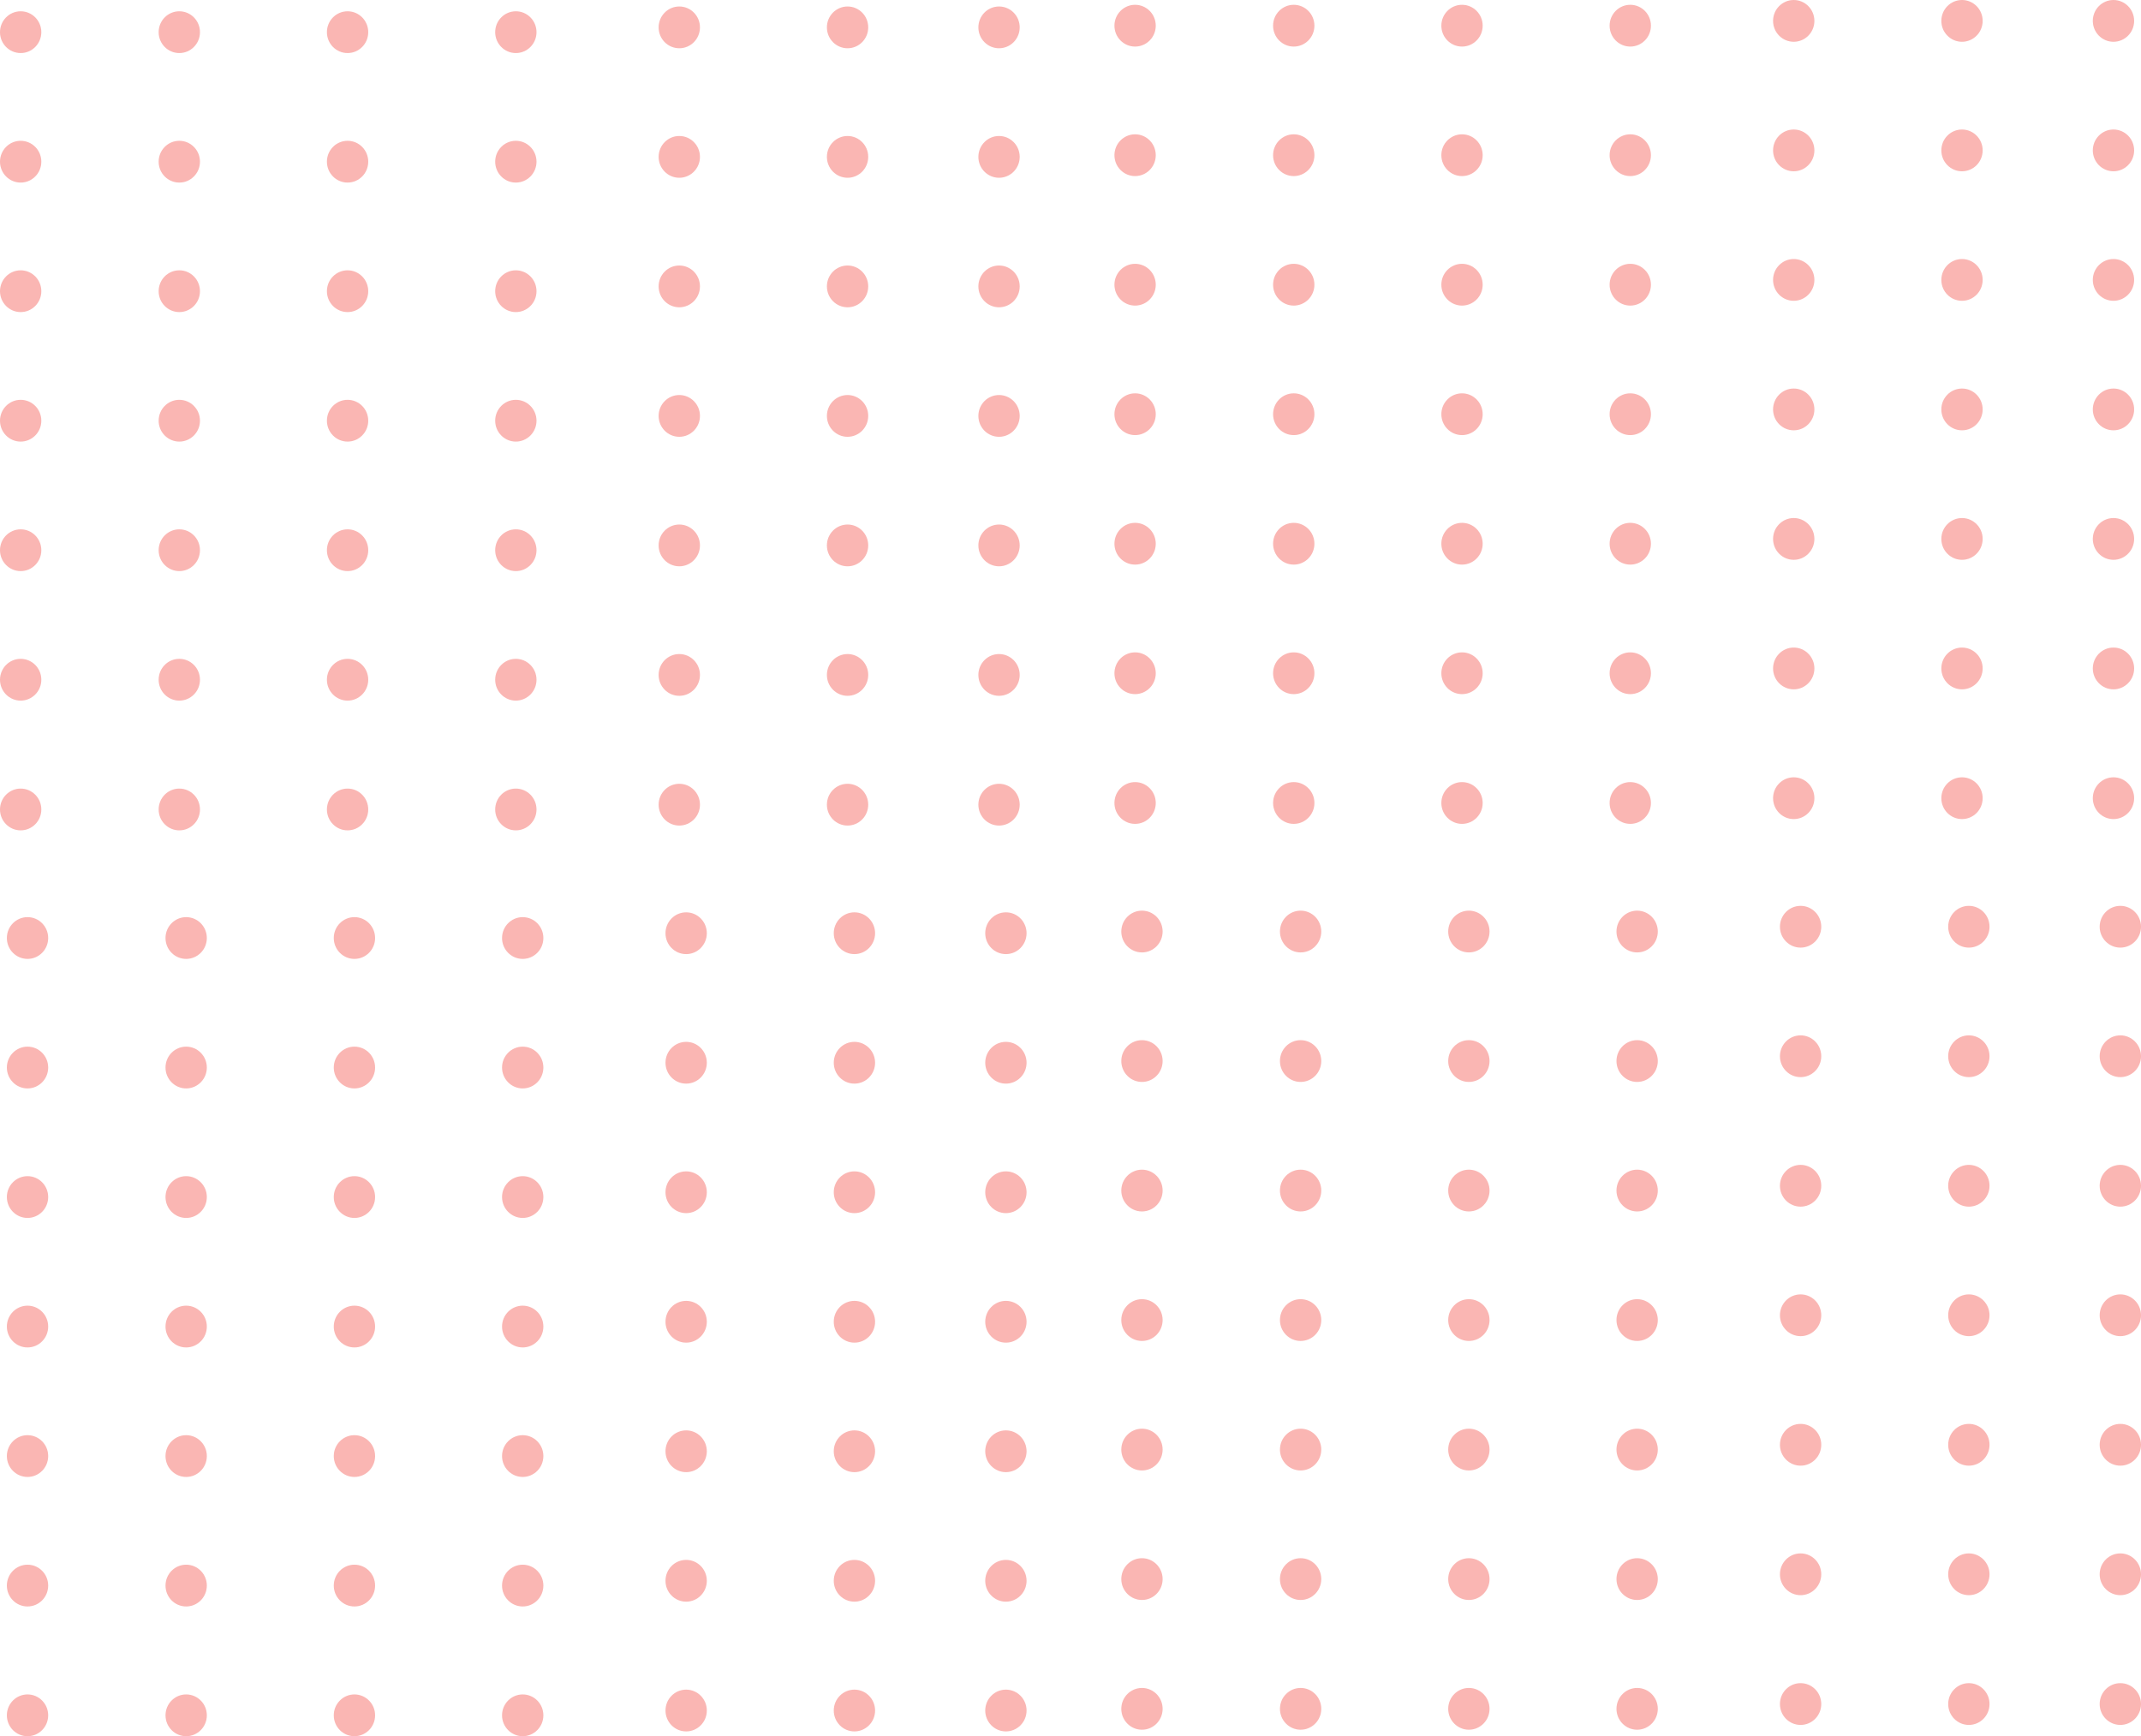 <svg width="312" height="253" viewBox="0 0 312 253" fill="none" xmlns="http://www.w3.org/2000/svg">
<g opacity="0.4">
<ellipse cx="26.13" cy="4.688" rx="3.011" ry="3.044" fill="#F24841"/>
<ellipse cx="50.651" cy="4.688" rx="3.011" ry="3.044" fill="#F24841"/>
<ellipse cx="3.011" cy="4.688" rx="3.011" ry="3.044" fill="#F24841"/>
<ellipse cx="26.13" cy="23.561" rx="3.011" ry="3.044" fill="#F24841"/>
<ellipse cx="50.651" cy="23.561" rx="3.011" ry="3.044" fill="#F24841"/>
<ellipse cx="3.011" cy="23.561" rx="3.011" ry="3.044" fill="#F24841"/>
<ellipse cx="26.13" cy="42.433" rx="3.011" ry="3.044" fill="#F24841"/>
<ellipse cx="50.651" cy="42.433" rx="3.011" ry="3.044" fill="#F24841"/>
<ellipse cx="3.011" cy="42.433" rx="3.011" ry="3.044" fill="#F24841"/>
<ellipse cx="26.13" cy="61.305" rx="3.011" ry="3.044" fill="#F24841"/>
<ellipse cx="50.651" cy="61.305" rx="3.011" ry="3.044" fill="#F24841"/>
<ellipse cx="3.011" cy="61.305" rx="3.011" ry="3.044" fill="#F24841"/>
<ellipse cx="26.13" cy="80.177" rx="3.011" ry="3.044" fill="#F24841"/>
<ellipse cx="50.651" cy="80.177" rx="3.011" ry="3.044" fill="#F24841"/>
<ellipse cx="3.011" cy="80.177" rx="3.011" ry="3.044" fill="#F24841"/>
<ellipse cx="26.13" cy="99.05" rx="3.011" ry="3.044" fill="#F24841"/>
<ellipse cx="50.651" cy="99.05" rx="3.011" ry="3.044" fill="#F24841"/>
<ellipse cx="75.172" cy="4.688" rx="3.011" ry="3.044" fill="#F24841"/>
<ellipse cx="75.172" cy="23.561" rx="3.011" ry="3.044" fill="#F24841"/>
<ellipse cx="75.172" cy="42.433" rx="3.011" ry="3.044" fill="#F24841"/>
<ellipse cx="75.172" cy="61.305" rx="3.011" ry="3.044" fill="#F24841"/>
<ellipse cx="75.172" cy="80.177" rx="3.011" ry="3.044" fill="#F24841"/>
<ellipse cx="75.172" cy="99.05" rx="3.011" ry="3.044" fill="#F24841"/>
<ellipse cx="3.011" cy="99.05" rx="3.011" ry="3.044" fill="#F24841"/>
<ellipse cx="98.991" cy="3.989" rx="3.011" ry="3.044" fill="#F24841"/>
<ellipse cx="98.991" cy="22.861" rx="3.011" ry="3.044" fill="#F24841"/>
<ellipse cx="98.991" cy="41.734" rx="3.011" ry="3.044" fill="#F24841"/>
<ellipse cx="98.991" cy="60.606" rx="3.011" ry="3.044" fill="#F24841"/>
<ellipse cx="98.991" cy="79.478" rx="3.011" ry="3.044" fill="#F24841"/>
<ellipse cx="98.991" cy="98.351" rx="3.011" ry="3.044" fill="#F24841"/>
<ellipse cx="123.512" cy="3.989" rx="3.011" ry="3.044" fill="#F24841"/>
<ellipse cx="123.512" cy="22.861" rx="3.011" ry="3.044" fill="#F24841"/>
<ellipse cx="123.512" cy="41.734" rx="3.011" ry="3.044" fill="#F24841"/>
<ellipse cx="123.512" cy="60.606" rx="3.011" ry="3.044" fill="#F24841"/>
<ellipse cx="123.512" cy="79.478" rx="3.011" ry="3.044" fill="#F24841"/>
<ellipse cx="123.512" cy="98.351" rx="3.011" ry="3.044" fill="#F24841"/>
<ellipse cx="26.131" cy="117.956" rx="3.011" ry="3.044" fill="#F24841"/>
<ellipse cx="50.651" cy="117.956" rx="3.011" ry="3.044" fill="#F24841"/>
<ellipse cx="75.172" cy="117.956" rx="3.011" ry="3.044" fill="#F24841"/>
<ellipse cx="3.011" cy="117.956" rx="3.011" ry="3.044" fill="#F24841"/>
<ellipse cx="98.992" cy="117.257" rx="3.011" ry="3.044" fill="#F24841"/>
<ellipse cx="123.512" cy="117.257" rx="3.011" ry="3.044" fill="#F24841"/>
<ellipse cx="145.586" cy="3.989" rx="3.011" ry="3.044" fill="#F24841"/>
<ellipse cx="145.586" cy="22.861" rx="3.011" ry="3.044" fill="#F24841"/>
<ellipse cx="145.586" cy="41.734" rx="3.011" ry="3.044" fill="#F24841"/>
<ellipse cx="145.586" cy="60.606" rx="3.011" ry="3.044" fill="#F24841"/>
<ellipse cx="145.586" cy="79.478" rx="3.011" ry="3.044" fill="#F24841"/>
<ellipse cx="145.586" cy="98.351" rx="3.011" ry="3.044" fill="#F24841"/>
<ellipse cx="145.586" cy="117.257" rx="3.011" ry="3.044" fill="#F24841"/>
<ellipse cx="188.533" cy="3.743" rx="3.011" ry="3.044" fill="#F24841"/>
<ellipse cx="213.054" cy="3.743" rx="3.011" ry="3.044" fill="#F24841"/>
<ellipse cx="165.414" cy="3.743" rx="3.011" ry="3.044" fill="#F24841"/>
<ellipse cx="188.533" cy="22.615" rx="3.011" ry="3.044" fill="#F24841"/>
<ellipse cx="213.054" cy="22.615" rx="3.011" ry="3.044" fill="#F24841"/>
<ellipse cx="165.414" cy="22.615" rx="3.011" ry="3.044" fill="#F24841"/>
<ellipse cx="188.533" cy="41.487" rx="3.011" ry="3.044" fill="#F24841"/>
<ellipse cx="213.054" cy="41.487" rx="3.011" ry="3.044" fill="#F24841"/>
<ellipse cx="165.414" cy="41.487" rx="3.011" ry="3.044" fill="#F24841"/>
<ellipse cx="188.533" cy="60.36" rx="3.011" ry="3.044" fill="#F24841"/>
<ellipse cx="213.054" cy="60.36" rx="3.011" ry="3.044" fill="#F24841"/>
<ellipse cx="165.414" cy="60.36" rx="3.011" ry="3.044" fill="#F24841"/>
<ellipse cx="188.533" cy="79.232" rx="3.011" ry="3.044" fill="#F24841"/>
<ellipse cx="213.054" cy="79.232" rx="3.011" ry="3.044" fill="#F24841"/>
<ellipse cx="165.414" cy="79.232" rx="3.011" ry="3.044" fill="#F24841"/>
<ellipse cx="188.533" cy="98.105" rx="3.011" ry="3.044" fill="#F24841"/>
<ellipse cx="213.054" cy="98.105" rx="3.011" ry="3.044" fill="#F24841"/>
<ellipse cx="237.574" cy="3.743" rx="3.011" ry="3.044" fill="#F24841"/>
<ellipse cx="237.574" cy="22.615" rx="3.011" ry="3.044" fill="#F24841"/>
<ellipse cx="237.574" cy="41.487" rx="3.011" ry="3.044" fill="#F24841"/>
<ellipse cx="237.574" cy="60.36" rx="3.011" ry="3.044" fill="#F24841"/>
<ellipse cx="237.574" cy="79.232" rx="3.011" ry="3.044" fill="#F24841"/>
<ellipse cx="237.574" cy="98.105" rx="3.011" ry="3.044" fill="#F24841"/>
<ellipse cx="165.414" cy="98.105" rx="3.011" ry="3.044" fill="#F24841"/>
<ellipse cx="261.394" cy="3.044" rx="3.011" ry="3.044" fill="#F24841"/>
<ellipse cx="261.394" cy="21.916" rx="3.011" ry="3.044" fill="#F24841"/>
<ellipse cx="261.394" cy="40.789" rx="3.011" ry="3.044" fill="#F24841"/>
<ellipse cx="261.394" cy="59.661" rx="3.011" ry="3.044" fill="#F24841"/>
<ellipse cx="261.394" cy="78.533" rx="3.011" ry="3.044" fill="#F24841"/>
<ellipse cx="261.394" cy="97.406" rx="3.011" ry="3.044" fill="#F24841"/>
<ellipse cx="285.915" cy="3.044" rx="3.011" ry="3.044" fill="#F24841"/>
<ellipse cx="285.915" cy="21.916" rx="3.011" ry="3.044" fill="#F24841"/>
<ellipse cx="285.915" cy="40.789" rx="3.011" ry="3.044" fill="#F24841"/>
<ellipse cx="285.915" cy="59.661" rx="3.011" ry="3.044" fill="#F24841"/>
<ellipse cx="285.915" cy="78.533" rx="3.011" ry="3.044" fill="#F24841"/>
<ellipse cx="285.915" cy="97.406" rx="3.011" ry="3.044" fill="#F24841"/>
<ellipse cx="188.534" cy="117.011" rx="3.011" ry="3.044" fill="#F24841"/>
<ellipse cx="213.054" cy="117.011" rx="3.011" ry="3.044" fill="#F24841"/>
<ellipse cx="237.574" cy="117.011" rx="3.011" ry="3.044" fill="#F24841"/>
<ellipse cx="165.414" cy="117.011" rx="3.011" ry="3.044" fill="#F24841"/>
<ellipse cx="261.394" cy="116.312" rx="3.011" ry="3.044" fill="#F24841"/>
<ellipse cx="285.915" cy="116.312" rx="3.011" ry="3.044" fill="#F24841"/>
<ellipse cx="307.989" cy="3.044" rx="3.011" ry="3.044" fill="#F24841"/>
<ellipse cx="307.989" cy="21.916" rx="3.011" ry="3.044" fill="#F24841"/>
<ellipse cx="307.989" cy="40.789" rx="3.011" ry="3.044" fill="#F24841"/>
<ellipse cx="307.989" cy="59.661" rx="3.011" ry="3.044" fill="#F24841"/>
<ellipse cx="307.989" cy="78.533" rx="3.011" ry="3.044" fill="#F24841"/>
<ellipse cx="307.989" cy="97.406" rx="3.011" ry="3.044" fill="#F24841"/>
<ellipse cx="307.989" cy="116.312" rx="3.011" ry="3.044" fill="#F24841"/>
<ellipse cx="27.13" cy="136.688" rx="3.011" ry="3.044" fill="#F24841"/>
<ellipse cx="51.651" cy="136.688" rx="3.011" ry="3.044" fill="#F24841"/>
<ellipse cx="4.011" cy="136.688" rx="3.011" ry="3.044" fill="#F24841"/>
<ellipse cx="27.13" cy="155.561" rx="3.011" ry="3.044" fill="#F24841"/>
<ellipse cx="51.651" cy="155.561" rx="3.011" ry="3.044" fill="#F24841"/>
<ellipse cx="4.011" cy="155.561" rx="3.011" ry="3.044" fill="#F24841"/>
<ellipse cx="27.13" cy="174.433" rx="3.011" ry="3.044" fill="#F24841"/>
<ellipse cx="51.651" cy="174.433" rx="3.011" ry="3.044" fill="#F24841"/>
<ellipse cx="4.011" cy="174.433" rx="3.011" ry="3.044" fill="#F24841"/>
<ellipse cx="27.13" cy="193.305" rx="3.011" ry="3.044" fill="#F24841"/>
<ellipse cx="51.651" cy="193.305" rx="3.011" ry="3.044" fill="#F24841"/>
<ellipse cx="4.011" cy="193.305" rx="3.011" ry="3.044" fill="#F24841"/>
<ellipse cx="27.13" cy="212.177" rx="3.011" ry="3.044" fill="#F24841"/>
<ellipse cx="51.651" cy="212.177" rx="3.011" ry="3.044" fill="#F24841"/>
<ellipse cx="4.011" cy="212.177" rx="3.011" ry="3.044" fill="#F24841"/>
<ellipse cx="27.13" cy="231.05" rx="3.011" ry="3.044" fill="#F24841"/>
<ellipse cx="51.651" cy="231.05" rx="3.011" ry="3.044" fill="#F24841"/>
<ellipse cx="76.172" cy="136.688" rx="3.011" ry="3.044" fill="#F24841"/>
<ellipse cx="76.172" cy="155.561" rx="3.011" ry="3.044" fill="#F24841"/>
<ellipse cx="76.172" cy="174.433" rx="3.011" ry="3.044" fill="#F24841"/>
<ellipse cx="76.172" cy="193.305" rx="3.011" ry="3.044" fill="#F24841"/>
<ellipse cx="76.172" cy="212.177" rx="3.011" ry="3.044" fill="#F24841"/>
<ellipse cx="76.172" cy="231.05" rx="3.011" ry="3.044" fill="#F24841"/>
<ellipse cx="4.011" cy="231.05" rx="3.011" ry="3.044" fill="#F24841"/>
<ellipse cx="99.991" cy="135.989" rx="3.011" ry="3.044" fill="#F24841"/>
<ellipse cx="99.991" cy="154.862" rx="3.011" ry="3.044" fill="#F24841"/>
<ellipse cx="99.991" cy="173.734" rx="3.011" ry="3.044" fill="#F24841"/>
<ellipse cx="99.991" cy="192.606" rx="3.011" ry="3.044" fill="#F24841"/>
<ellipse cx="99.991" cy="211.478" rx="3.011" ry="3.044" fill="#F24841"/>
<ellipse cx="99.991" cy="230.351" rx="3.011" ry="3.044" fill="#F24841"/>
<ellipse cx="124.512" cy="135.989" rx="3.011" ry="3.044" fill="#F24841"/>
<ellipse cx="124.512" cy="154.862" rx="3.011" ry="3.044" fill="#F24841"/>
<ellipse cx="124.512" cy="173.734" rx="3.011" ry="3.044" fill="#F24841"/>
<ellipse cx="124.512" cy="192.606" rx="3.011" ry="3.044" fill="#F24841"/>
<ellipse cx="124.512" cy="211.478" rx="3.011" ry="3.044" fill="#F24841"/>
<ellipse cx="124.512" cy="230.351" rx="3.011" ry="3.044" fill="#F24841"/>
<ellipse cx="27.131" cy="249.956" rx="3.011" ry="3.044" fill="#F24841"/>
<ellipse cx="51.651" cy="249.956" rx="3.011" ry="3.044" fill="#F24841"/>
<ellipse cx="76.172" cy="249.956" rx="3.011" ry="3.044" fill="#F24841"/>
<ellipse cx="4.011" cy="249.956" rx="3.011" ry="3.044" fill="#F24841"/>
<ellipse cx="99.992" cy="249.257" rx="3.011" ry="3.044" fill="#F24841"/>
<ellipse cx="124.512" cy="249.257" rx="3.011" ry="3.044" fill="#F24841"/>
<ellipse cx="146.586" cy="135.989" rx="3.011" ry="3.044" fill="#F24841"/>
<ellipse cx="146.586" cy="154.862" rx="3.011" ry="3.044" fill="#F24841"/>
<ellipse cx="146.586" cy="173.734" rx="3.011" ry="3.044" fill="#F24841"/>
<ellipse cx="146.586" cy="192.606" rx="3.011" ry="3.044" fill="#F24841"/>
<ellipse cx="146.586" cy="211.478" rx="3.011" ry="3.044" fill="#F24841"/>
<ellipse cx="146.586" cy="230.351" rx="3.011" ry="3.044" fill="#F24841"/>
<ellipse cx="146.586" cy="249.257" rx="3.011" ry="3.044" fill="#F24841"/>
<ellipse cx="189.533" cy="135.743" rx="3.011" ry="3.044" fill="#F24841"/>
<ellipse cx="214.054" cy="135.743" rx="3.011" ry="3.044" fill="#F24841"/>
<ellipse cx="166.414" cy="135.743" rx="3.011" ry="3.044" fill="#F24841"/>
<ellipse cx="189.533" cy="154.615" rx="3.011" ry="3.044" fill="#F24841"/>
<ellipse cx="214.054" cy="154.615" rx="3.011" ry="3.044" fill="#F24841"/>
<ellipse cx="166.414" cy="154.615" rx="3.011" ry="3.044" fill="#F24841"/>
<ellipse cx="189.533" cy="173.488" rx="3.011" ry="3.044" fill="#F24841"/>
<ellipse cx="214.054" cy="173.488" rx="3.011" ry="3.044" fill="#F24841"/>
<ellipse cx="166.414" cy="173.488" rx="3.011" ry="3.044" fill="#F24841"/>
<ellipse cx="189.533" cy="192.36" rx="3.011" ry="3.044" fill="#F24841"/>
<ellipse cx="214.054" cy="192.36" rx="3.011" ry="3.044" fill="#F24841"/>
<ellipse cx="166.414" cy="192.36" rx="3.011" ry="3.044" fill="#F24841"/>
<ellipse cx="189.533" cy="211.232" rx="3.011" ry="3.044" fill="#F24841"/>
<ellipse cx="214.054" cy="211.232" rx="3.011" ry="3.044" fill="#F24841"/>
<ellipse cx="166.414" cy="211.232" rx="3.011" ry="3.044" fill="#F24841"/>
<ellipse cx="189.533" cy="230.104" rx="3.011" ry="3.044" fill="#F24841"/>
<ellipse cx="214.054" cy="230.104" rx="3.011" ry="3.044" fill="#F24841"/>
<ellipse cx="238.574" cy="135.743" rx="3.011" ry="3.044" fill="#F24841"/>
<ellipse cx="238.574" cy="154.615" rx="3.011" ry="3.044" fill="#F24841"/>
<ellipse cx="238.574" cy="173.488" rx="3.011" ry="3.044" fill="#F24841"/>
<ellipse cx="238.574" cy="192.36" rx="3.011" ry="3.044" fill="#F24841"/>
<ellipse cx="238.574" cy="211.232" rx="3.011" ry="3.044" fill="#F24841"/>
<ellipse cx="238.574" cy="230.104" rx="3.011" ry="3.044" fill="#F24841"/>
<ellipse cx="166.414" cy="230.104" rx="3.011" ry="3.044" fill="#F24841"/>
<ellipse cx="262.394" cy="135.044" rx="3.011" ry="3.044" fill="#F24841"/>
<ellipse cx="262.394" cy="153.916" rx="3.011" ry="3.044" fill="#F24841"/>
<ellipse cx="262.394" cy="172.789" rx="3.011" ry="3.044" fill="#F24841"/>
<ellipse cx="262.394" cy="191.661" rx="3.011" ry="3.044" fill="#F24841"/>
<ellipse cx="262.394" cy="210.533" rx="3.011" ry="3.044" fill="#F24841"/>
<ellipse cx="262.394" cy="229.405" rx="3.011" ry="3.044" fill="#F24841"/>
<ellipse cx="286.915" cy="135.044" rx="3.011" ry="3.044" fill="#F24841"/>
<ellipse cx="286.915" cy="153.916" rx="3.011" ry="3.044" fill="#F24841"/>
<ellipse cx="286.915" cy="172.789" rx="3.011" ry="3.044" fill="#F24841"/>
<ellipse cx="286.915" cy="191.661" rx="3.011" ry="3.044" fill="#F24841"/>
<ellipse cx="286.915" cy="210.533" rx="3.011" ry="3.044" fill="#F24841"/>
<ellipse cx="286.915" cy="229.405" rx="3.011" ry="3.044" fill="#F24841"/>
<ellipse cx="189.534" cy="249.011" rx="3.011" ry="3.044" fill="#F24841"/>
<ellipse cx="214.054" cy="249.011" rx="3.011" ry="3.044" fill="#F24841"/>
<ellipse cx="238.574" cy="249.011" rx="3.011" ry="3.044" fill="#F24841"/>
<ellipse cx="166.414" cy="249.011" rx="3.011" ry="3.044" fill="#F24841"/>
<ellipse cx="262.394" cy="248.312" rx="3.011" ry="3.044" fill="#F24841"/>
<ellipse cx="286.915" cy="248.312" rx="3.011" ry="3.044" fill="#F24841"/>
<ellipse cx="308.989" cy="135.044" rx="3.011" ry="3.044" fill="#F24841"/>
<ellipse cx="308.989" cy="153.916" rx="3.011" ry="3.044" fill="#F24841"/>
<ellipse cx="308.989" cy="172.789" rx="3.011" ry="3.044" fill="#F24841"/>
<ellipse cx="308.989" cy="191.661" rx="3.011" ry="3.044" fill="#F24841"/>
<ellipse cx="308.989" cy="210.533" rx="3.011" ry="3.044" fill="#F24841"/>
<ellipse cx="308.989" cy="229.405" rx="3.011" ry="3.044" fill="#F24841"/>
<ellipse cx="308.989" cy="248.312" rx="3.011" ry="3.044" fill="#F24841"/>
</g>
</svg>
